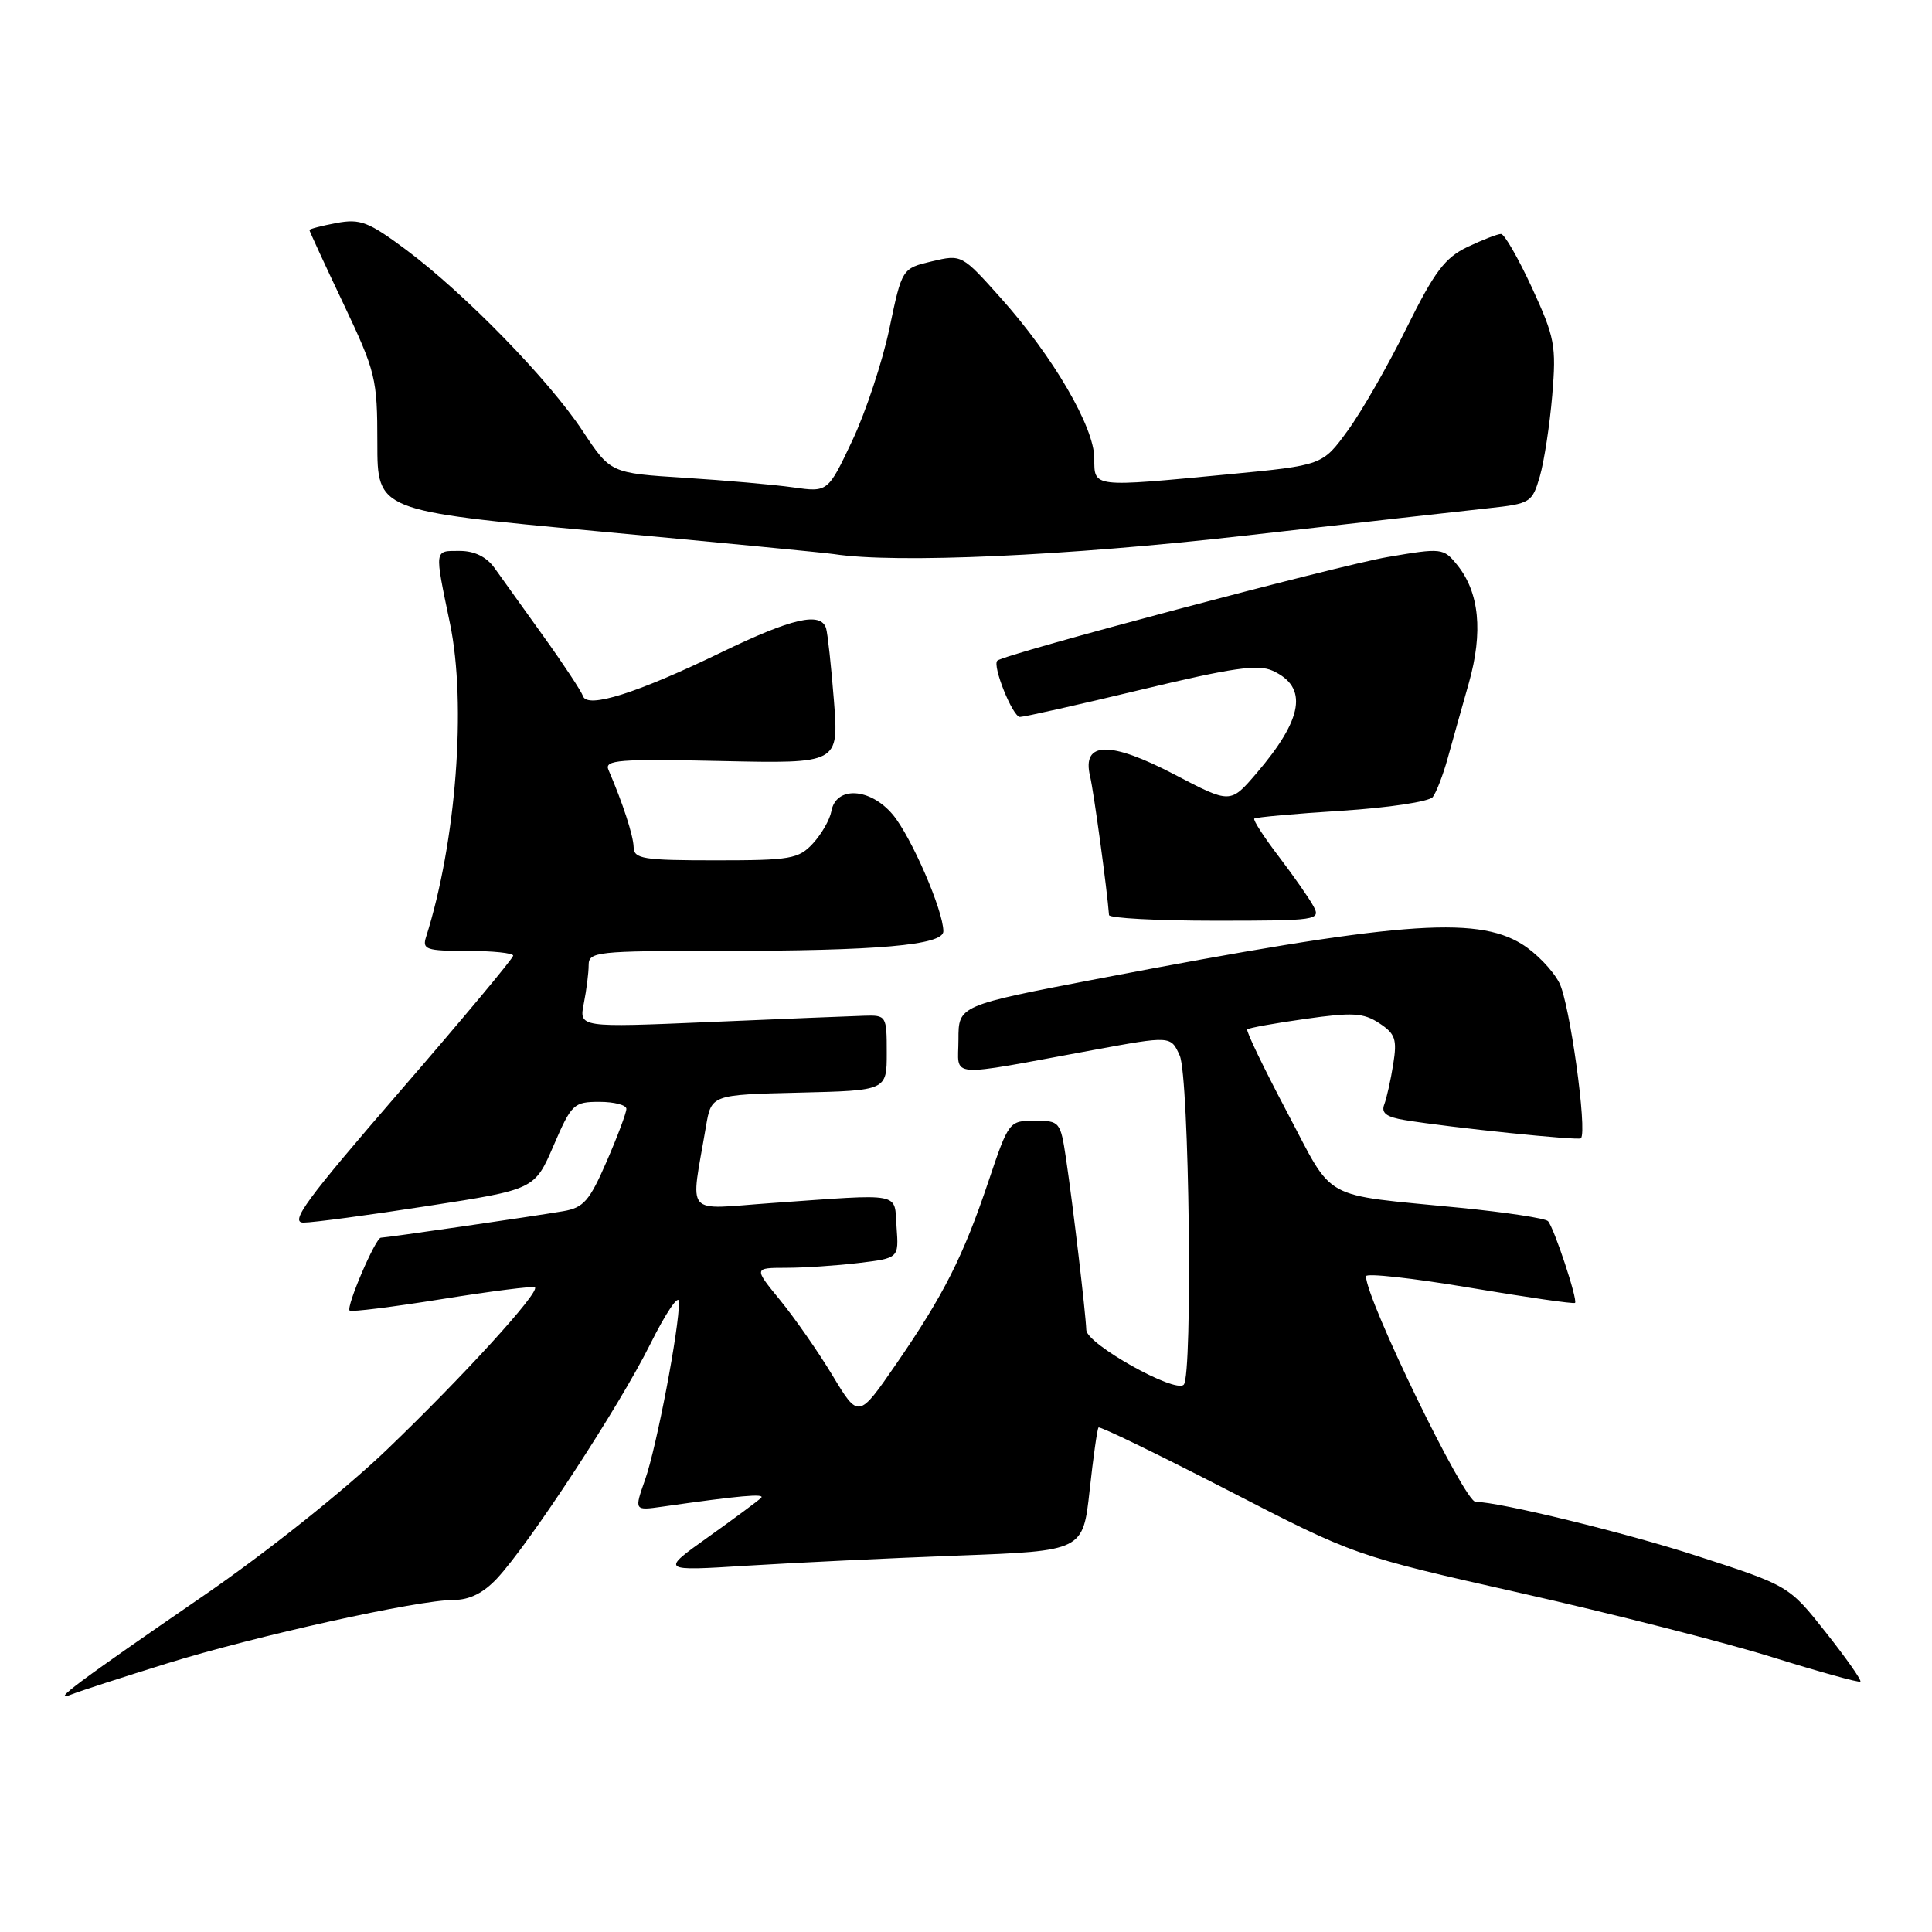 <?xml version="1.0" encoding="UTF-8" standalone="no"?>
<!DOCTYPE svg PUBLIC "-//W3C//DTD SVG 1.1//EN" "http://www.w3.org/Graphics/SVG/1.1/DTD/svg11.dtd" >
<svg xmlns="http://www.w3.org/2000/svg" xmlns:xlink="http://www.w3.org/1999/xlink" version="1.1" viewBox="0 0 256 256">
 <g >
 <path fill="currentColor"
d=" M 22.04 220.44 C 33.81 216.78 55.39 212.00 60.11 212.00 C 62.21 212.00 64.04 211.09 65.85 209.16 C 70.16 204.54 82.06 186.36 86.15 178.13 C 88.24 173.93 89.96 171.40 89.97 172.50 C 90.01 175.98 87.01 191.71 85.49 196.03 C 84.03 200.17 84.03 200.17 87.76 199.64 C 98.03 198.17 101.44 197.87 100.85 198.47 C 100.49 198.84 97.34 201.17 93.85 203.66 C 87.50 208.18 87.50 208.18 99.00 207.46 C 105.33 207.07 117.92 206.46 127.00 206.12 C 143.50 205.50 143.50 205.50 144.38 197.50 C 144.86 193.10 145.39 189.34 145.56 189.15 C 145.73 188.95 153.44 192.70 162.69 197.46 C 179.50 206.13 179.50 206.13 201.46 211.08 C 213.54 213.80 228.55 217.62 234.82 219.58 C 241.08 221.53 246.34 222.99 246.51 222.82 C 246.69 222.64 244.63 219.71 241.94 216.31 C 237.05 210.12 237.05 210.12 224.77 206.14 C 215.46 203.11 198.60 199.00 195.52 199.00 C 194.03 199.00 181.00 172.17 181.00 169.11 C 181.00 168.67 187.16 169.35 194.70 170.62 C 202.23 171.89 208.53 172.80 208.70 172.64 C 209.08 172.25 205.93 162.72 205.12 161.81 C 204.78 161.43 199.55 160.64 193.50 160.04 C 174.73 158.18 176.90 159.38 170.53 147.34 C 167.45 141.51 165.08 136.59 165.27 136.40 C 165.46 136.20 168.92 135.58 172.96 135.01 C 179.22 134.12 180.66 134.20 182.76 135.58 C 184.89 136.98 185.14 137.71 184.61 141.01 C 184.28 143.11 183.74 145.51 183.42 146.35 C 182.99 147.48 183.70 148.02 186.17 148.42 C 192.25 149.42 209.17 151.16 209.48 150.83 C 210.35 149.90 207.98 132.86 206.62 130.24 C 205.76 128.56 203.52 126.25 201.66 125.10 C 195.50 121.29 184.90 122.16 145.75 129.64 C 127.00 133.23 127.00 133.23 127.00 137.74 C 127.00 142.92 125.08 142.77 144.82 139.14 C 155.14 137.24 155.14 137.24 156.32 139.87 C 157.58 142.67 158.06 182.28 156.85 183.48 C 155.69 184.65 144.00 178.09 143.94 176.24 C 143.85 173.89 142.17 159.68 141.25 153.50 C 140.52 148.62 140.42 148.50 137.09 148.50 C 133.72 148.50 133.65 148.59 130.99 156.50 C 127.63 166.49 125.07 171.56 118.75 180.74 C 113.76 187.98 113.76 187.98 110.32 182.27 C 108.43 179.13 105.30 174.64 103.37 172.28 C 99.87 168.00 99.87 168.00 104.18 167.99 C 106.56 167.99 110.89 167.70 113.80 167.35 C 119.10 166.71 119.10 166.71 118.80 162.60 C 118.46 157.90 119.88 158.17 102.13 159.42 C 90.49 160.24 91.49 161.42 93.54 149.28 C 94.26 145.06 94.26 145.06 105.88 144.78 C 117.50 144.50 117.50 144.50 117.50 139.50 C 117.50 134.59 117.45 134.50 114.50 134.59 C 112.85 134.64 103.67 135.01 94.11 135.42 C 76.72 136.16 76.72 136.16 77.36 132.95 C 77.71 131.19 78.00 128.91 78.00 127.88 C 78.00 126.11 79.05 126.00 95.35 126.00 C 116.31 126.00 125.00 125.24 125.00 123.40 C 125.00 120.66 120.74 110.85 118.29 107.93 C 115.29 104.37 110.76 104.13 110.16 107.50 C 109.96 108.60 108.87 110.51 107.73 111.75 C 105.82 113.82 104.77 114.00 94.83 114.00 C 85.20 114.00 84.00 113.81 83.96 112.25 C 83.92 110.70 82.51 106.38 80.62 102.00 C 80.06 100.70 82.00 100.54 95.56 100.84 C 111.15 101.18 111.15 101.18 110.50 92.84 C 110.14 88.25 109.67 83.94 109.46 83.25 C 108.76 81.03 104.94 81.91 95.62 86.42 C 84.45 91.84 77.81 93.94 77.25 92.24 C 77.03 91.59 74.67 88.01 71.99 84.28 C 69.32 80.55 66.41 76.49 65.52 75.25 C 64.47 73.79 62.87 73.00 60.95 73.00 C 57.49 73.00 57.55 72.60 59.63 82.64 C 61.84 93.29 60.44 111.59 56.46 124.14 C 55.92 125.81 56.47 126.00 61.93 126.00 C 65.27 126.00 68.00 126.28 68.00 126.63 C 68.00 126.98 61.24 135.08 52.97 144.63 C 40.57 158.96 38.34 162.00 40.22 162.00 C 41.47 162.00 48.87 161.01 56.67 159.80 C 70.84 157.61 70.84 157.61 73.35 151.80 C 75.73 146.28 76.02 146.00 79.43 146.00 C 81.39 146.00 83.00 146.42 83.00 146.93 C 83.00 147.45 81.82 150.59 80.38 153.91 C 78.11 159.13 77.33 160.03 74.63 160.49 C 70.61 161.18 51.18 164.00 50.47 164.00 C 49.76 164.00 45.83 173.17 46.33 173.66 C 46.54 173.87 52.06 173.18 58.60 172.13 C 65.15 171.08 70.67 170.38 70.88 170.58 C 71.57 171.21 61.28 182.49 51.26 192.09 C 45.59 197.52 35.32 205.70 26.97 211.44 C 10.16 222.99 6.55 225.69 9.50 224.51 C 10.60 224.07 16.24 222.24 22.04 220.44 Z  M 174.05 120.10 C 173.50 119.06 171.42 116.09 169.45 113.50 C 167.48 110.92 166.01 108.65 166.20 108.47 C 166.38 108.29 171.58 107.82 177.76 107.43 C 183.94 107.04 189.38 106.22 189.85 105.61 C 190.32 105.00 191.21 102.70 191.82 100.50 C 192.43 98.30 193.69 93.80 194.63 90.50 C 196.54 83.73 196.02 78.48 193.08 74.85 C 191.26 72.61 191.05 72.58 183.86 73.81 C 177.39 74.91 133.06 86.68 132.15 87.54 C 131.45 88.20 134.19 95.00 135.15 95.00 C 135.70 95.00 142.92 93.38 151.19 91.39 C 163.32 88.48 166.69 87.99 168.64 88.88 C 173.37 91.04 172.70 95.23 166.46 102.50 C 163.03 106.50 163.03 106.50 155.65 102.64 C 147.07 98.15 143.33 98.22 144.44 102.85 C 144.94 104.97 146.70 117.89 146.95 121.25 C 146.98 121.66 153.32 122.00 161.04 122.00 C 174.51 122.00 175.03 121.92 174.05 120.10 Z  M 165.00 70.97 C 179.57 69.31 194.08 67.68 197.24 67.34 C 202.80 66.74 203.02 66.60 204.04 63.11 C 204.61 61.12 205.35 56.29 205.68 52.37 C 206.23 45.79 206.02 44.71 202.99 38.12 C 201.18 34.21 199.34 31.00 198.89 31.00 C 198.44 31.00 196.44 31.78 194.45 32.72 C 191.45 34.16 190.08 35.98 186.37 43.47 C 183.92 48.44 180.41 54.56 178.57 57.07 C 175.24 61.65 175.24 61.65 162.87 62.84 C 144.65 64.58 145.00 64.63 145.00 60.73 C 145.00 56.60 139.53 47.22 132.62 39.50 C 127.45 33.71 127.42 33.70 123.48 34.63 C 119.52 35.57 119.52 35.57 117.85 43.54 C 116.93 47.92 114.72 54.59 112.94 58.37 C 109.70 65.23 109.70 65.23 105.10 64.58 C 102.57 64.22 96.09 63.65 90.70 63.31 C 80.90 62.69 80.90 62.69 77.20 57.10 C 72.74 50.35 61.60 38.91 53.83 33.11 C 48.82 29.38 47.74 28.96 44.58 29.55 C 42.61 29.92 41.00 30.34 41.00 30.48 C 41.00 30.62 43.02 35.01 45.50 40.23 C 49.79 49.29 50.00 50.14 50.00 58.70 C 50.00 67.68 50.00 67.68 79.25 70.40 C 95.34 71.89 109.40 73.25 110.50 73.42 C 118.72 74.68 141.28 73.67 165.00 70.97 Z "/>
</g>
</svg>